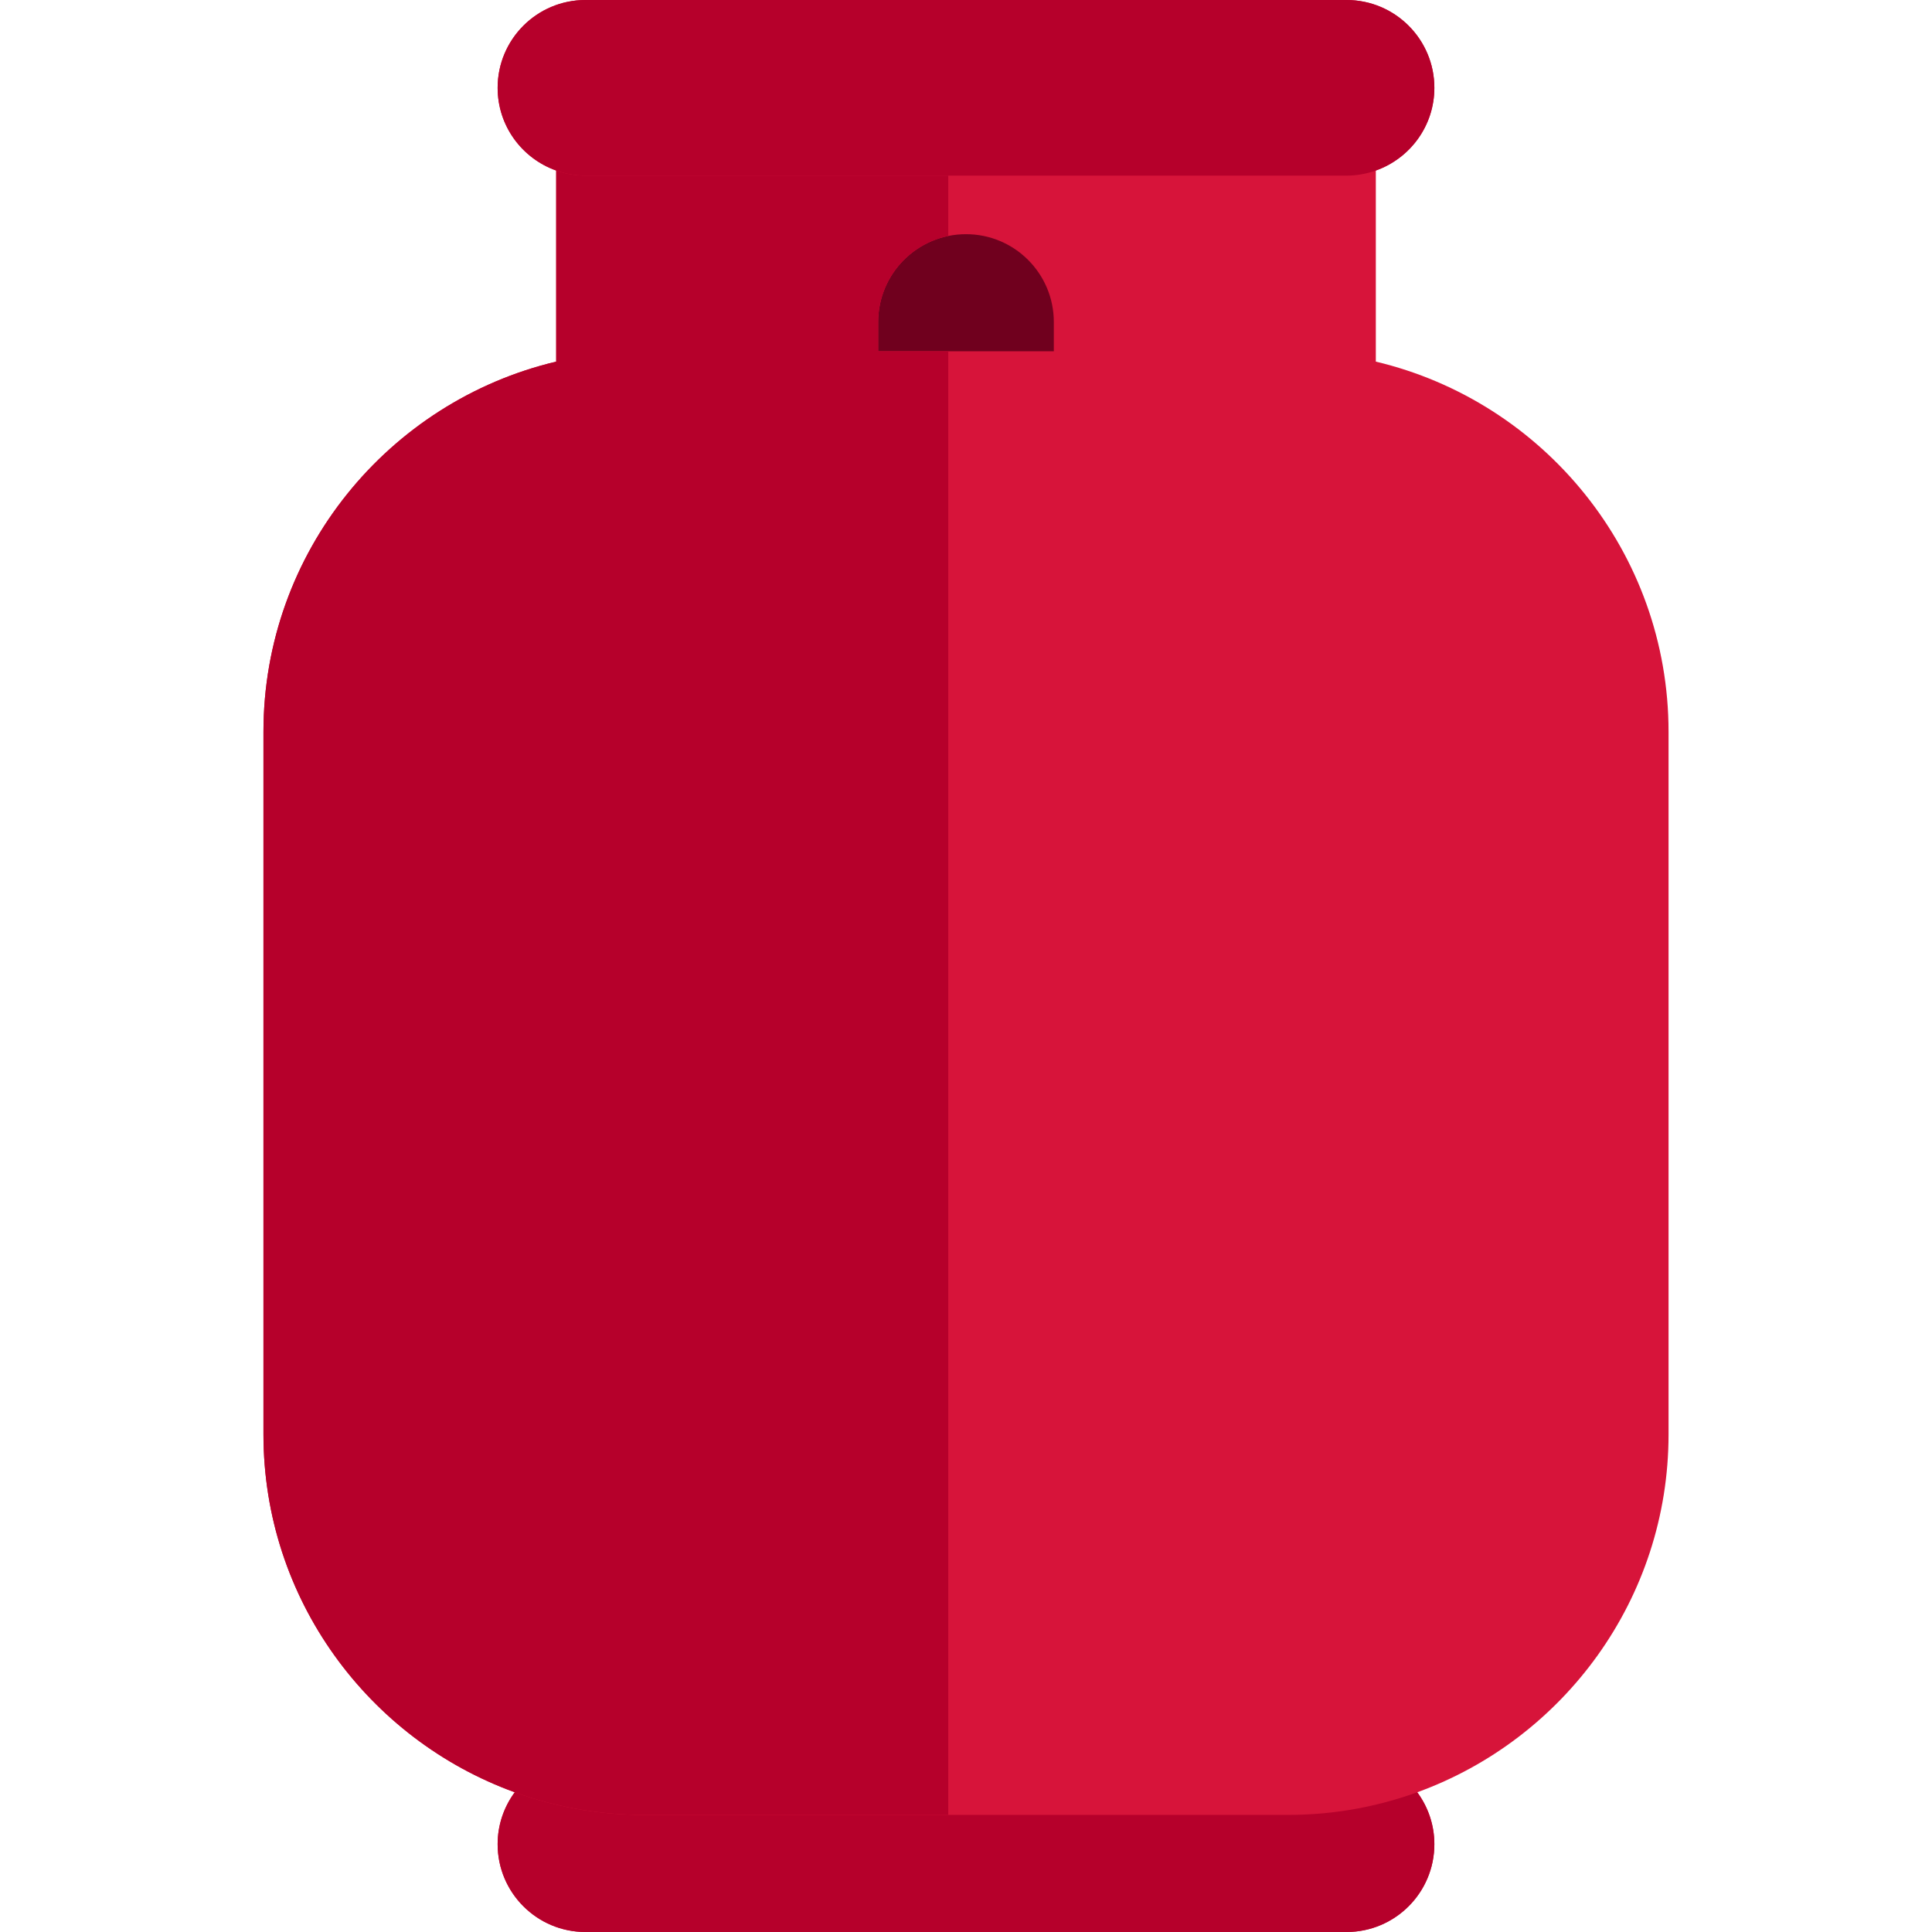 <?xml version="1.0" encoding="iso-8859-1"?>
<!-- Generator: Adobe Illustrator 19.0.0, SVG Export Plug-In . SVG Version: 6.00 Build 0)  -->
<svg version="1.1" id="Layer_1" xmlns="http://www.w3.org/2000/svg" xmlns:xlink="http://www.w3.org/1999/xlink" x="0px" y="0px"
	 viewBox="0 0 330 330" style="enable-background:new 0 0 330 330;" xml:space="preserve">
<g>
	<path style="fill:#D7143A;" d="M235,61.767V29.128c5.822-2.061,10-7.6,10-14.128c0-8.284-6.716-15-15-15h-10H110h-10
		c-8.284,0-15,6.716-15,15c0,6.528,4.178,12.067,10,14.128v32.639C66.37,68.559,45,94.322,45,125v120
		c0,28.092,17.917,52.074,42.921,61.133C86.093,308.619,85,311.678,85,315c0,8.284,6.716,15,15,15h130c8.284,0,15-6.716,15-15
		c0-3.322-1.093-6.381-2.921-8.867C267.083,297.074,285,273.092,285,245V125C285,94.322,263.63,68.559,235,61.767z"/>
	<path style="fill:#70001E;" d="M165,60h15v-5c0-8.284-6.716-15-15-15s-15,6.716-15,15v5H165"/>
	<path style="fill:#B6002B;" d="M230,0h-10H110h-10c-8.284,0-15,6.716-15,15c0,6.528,4.178,12.067,10,14.128
		C96.566,29.683,98.244,30,100,30h10h15h80h15h10c1.756,0,3.434-0.317,5-0.872c5.822-2.061,10-7.6,10-14.128
		C245,6.716,238.284,0,230,0z"/>
	<path style="fill:#B6002B;" d="M245,315c0-3.322-1.093-6.381-2.921-8.867C235.183,308.632,227.749,310,220,310H110
		c-7.749,0-15.183-1.368-22.079-3.867C86.093,308.619,85,311.678,85,315c0,8.284,6.716,15,15,15h130
		C238.284,330,245,323.284,245,315z"/>
	<path style="fill:#B6002B;" d="M150,60v-5c0-7.246,5.138-13.292,11.97-14.693V30H125h-15h-10c-1.756,0-3.434-0.317-5-0.872v32.639
		C66.37,68.559,45,94.322,45,125v120c0,28.092,17.917,52.074,42.921,61.133C94.817,308.632,102.251,310,110,310h51.97V60H150z"/>
</g>
<g>
</g>
<g>
</g>
<g>
</g>
<g>
</g>
<g>
</g>
<g>
</g>
<g>
</g>
<g>
</g>
<g>
</g>
<g>
</g>
<g>
</g>
<g>
</g>
<g>
</g>
<g>
</g>
<g>
</g>
</svg>
